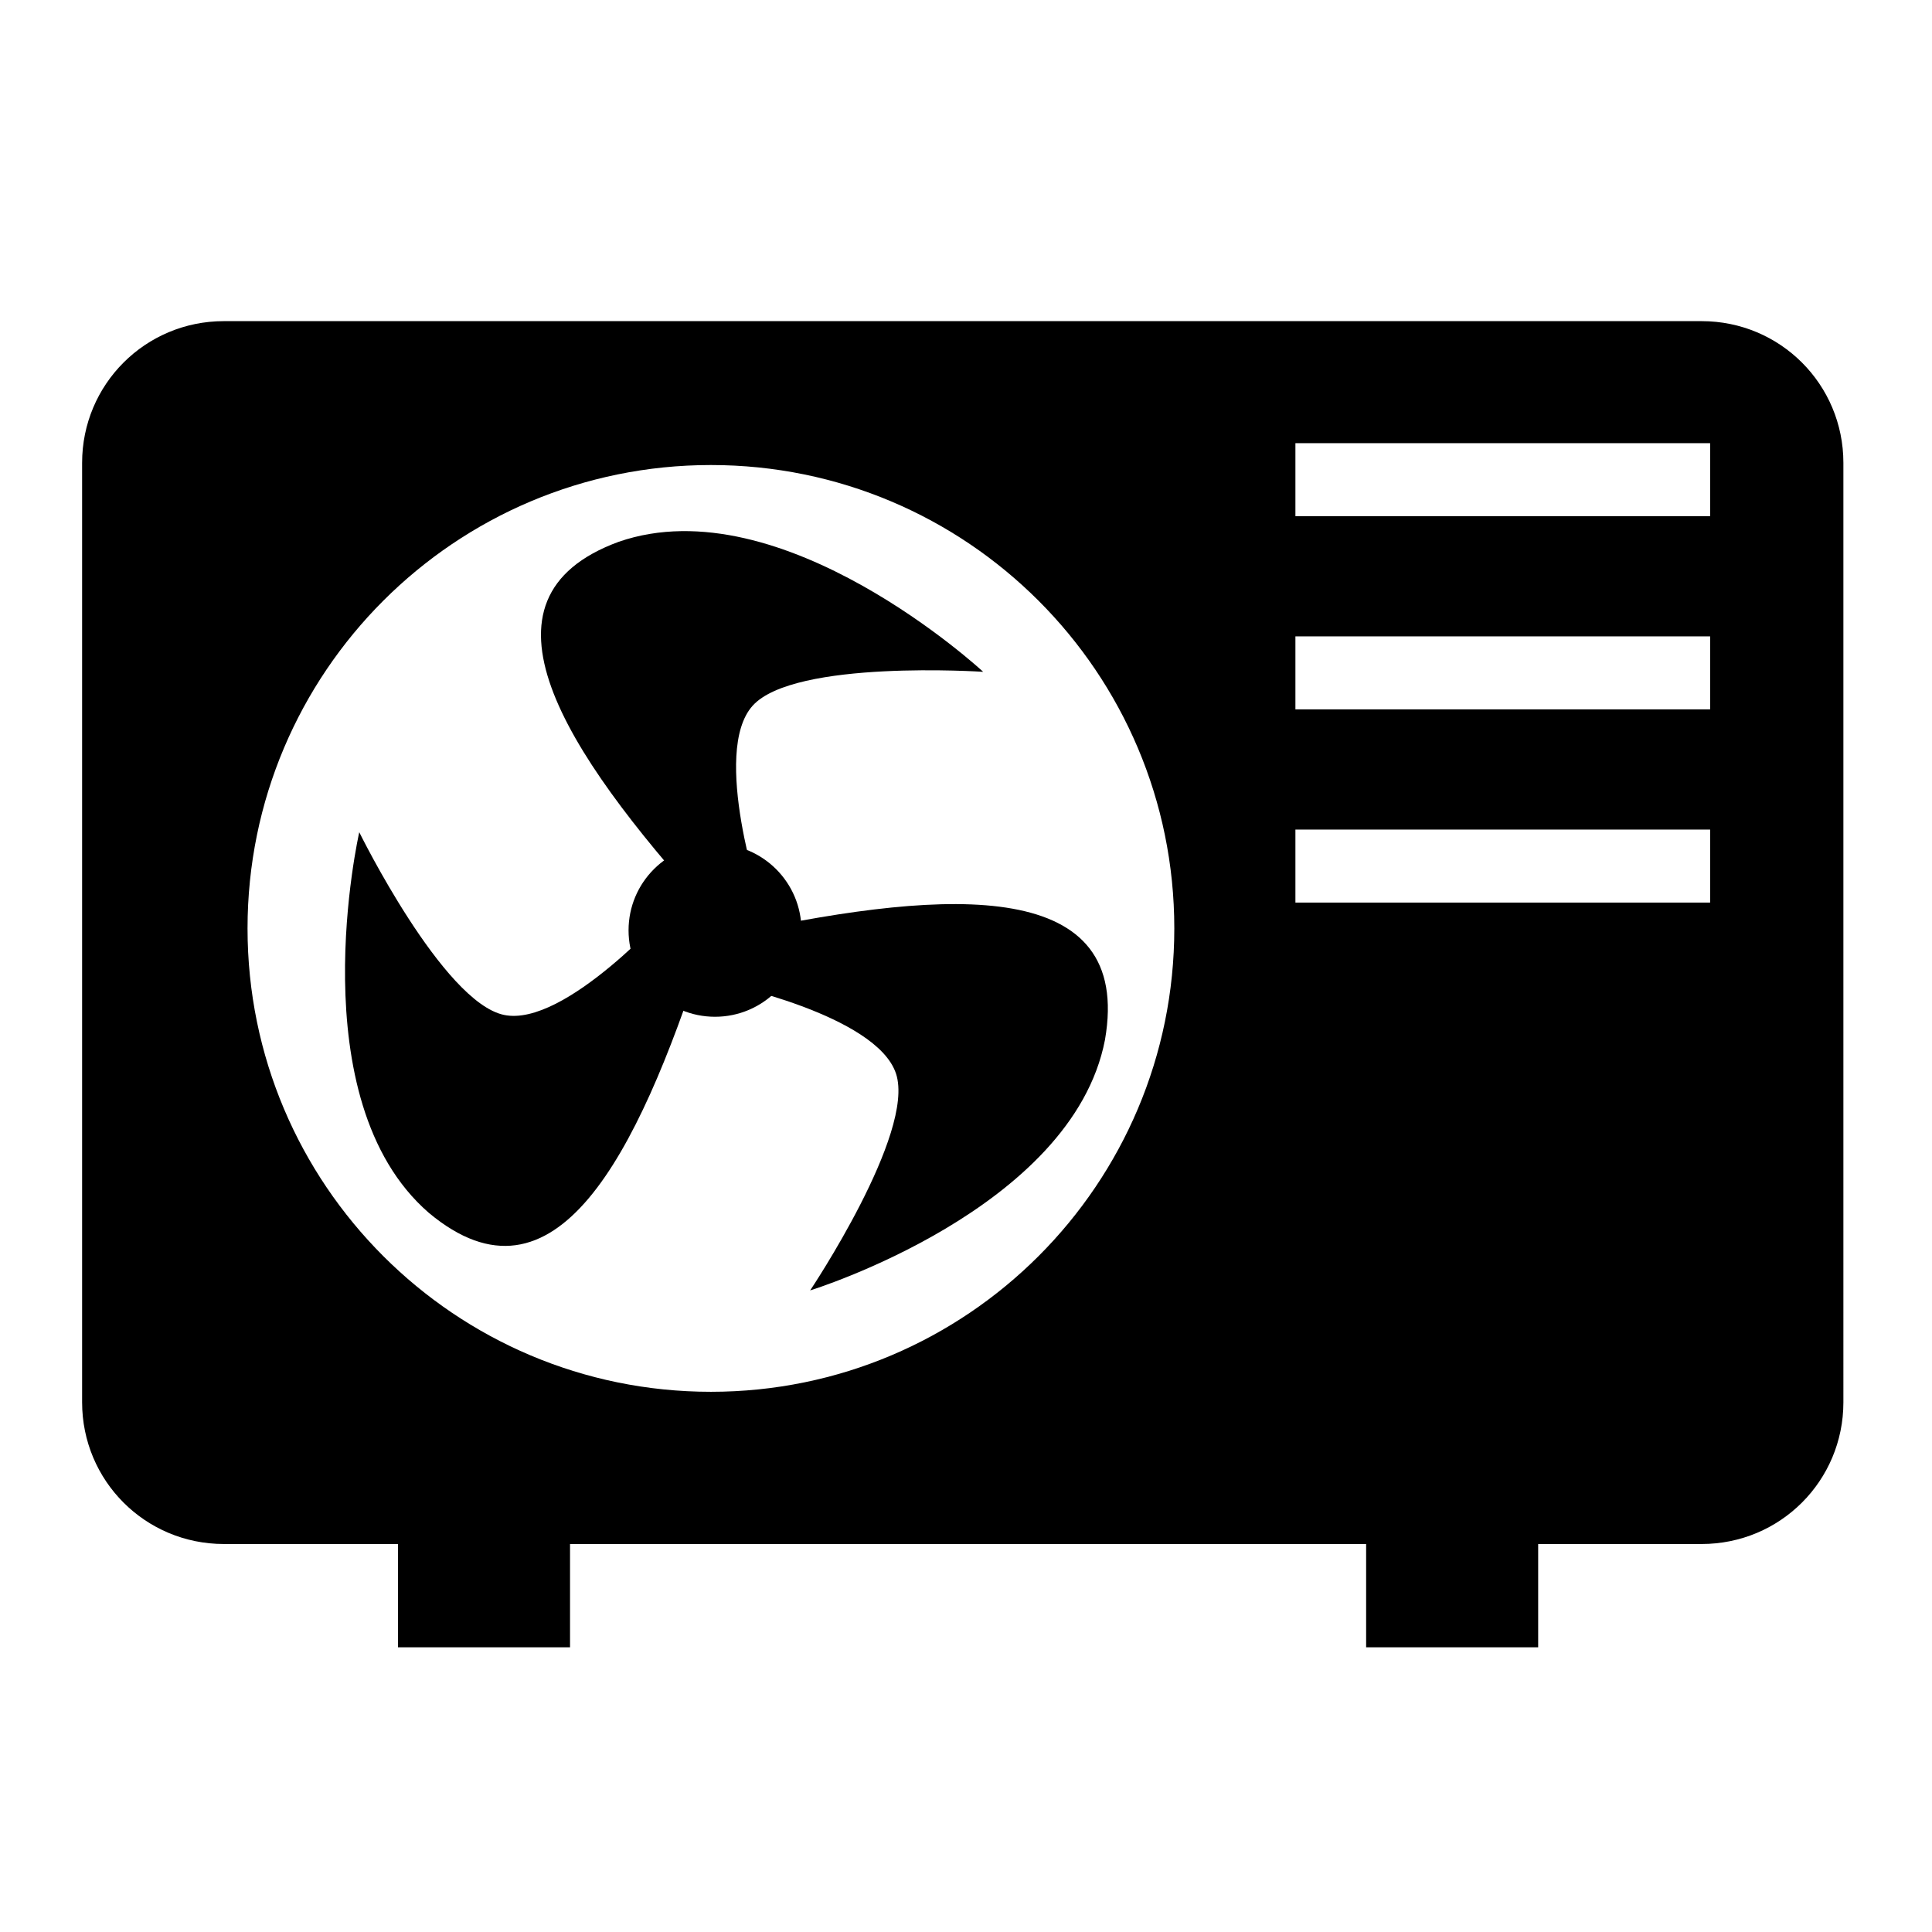 <?xml version="1.0" encoding="UTF-8" standalone="no"?>
<svg
   xmlns:dc="http://purl.org/dc/elements/1.1/"
   xmlns:cc="http://creativecommons.org/ns#"
   xmlns:rdf="http://www.w3.org/1999/02/22-rdf-syntax-ns#"
   xmlns:svg="http://www.w3.org/2000/svg"
   xmlns="http://www.w3.org/2000/svg"
   width="52.917mm"
   height="52.917mm"
   viewBox="0 0 52.917 52.917"
   version="1.1"
   id="svg4562">
  <defs
     id="defs4556" />
  <path
     id="rect4423"
     d="m 6.132,8.796 c -2.151,0 -3.883,1.732 -3.883,3.882 v 25.73 c 0,2.151 1.732,3.882 3.883,3.882 h 4.768 v 2.829 h 4.713 V 42.29 h 21.805 v 2.829 h 4.712 V 42.29 h 4.477 c 2.151,0 3.883,-1.731 3.883,-3.882 V 12.678 c 0,-2.151 -1.732,-3.882 -3.883,-3.882 z M 35.481,12.138 h 11.359 v 2 H 46.183 36.015 35.481 Z m -16.009,0.599 c 7.01,1.1e-5 12.692,5.683 12.692,12.692 -1.3e-5,7.009 -5.682,12.692 -12.692,12.692 C 12.462,38.121 6.78,32.439 6.78,25.429 6.78,18.42 12.462,12.737 19.472,12.737 Z m 16.009,4.693 h 11.359 v 2 H 35.481 Z m 0,5.292 h 11.359 v 2 H 35.481 Z"
     style="display:inline;opacity:1;fill:#000000;fill-opacity:1;stroke:none;stroke-width:2.01;stroke-linecap:round;stroke-linejoin:miter;stroke-miterlimit:4;stroke-dasharray:none;stroke-dashoffset:0;stroke-opacity:1;paint-order:normal" />
  <path
     id="path4439"
     d="m 19.343,24.891 c -3.885,-4.318 -6.626,-8.501 -2.395,-10.052 4.474,-1.548 9.981,3.562 9.981,3.562 0,0 -5.171,-0.344 -6.315,0.929 -1.144,1.273 0.238,5.403 0.238,5.403 z"
     style="display:inline;fill:#000000;fill-opacity:1;stroke:none;stroke-width:0.222px;stroke-linecap:butt;stroke-linejoin:miter;stroke-opacity:1" />
  <path
     style="display:inline;fill:#000000;fill-opacity:1;stroke:none;stroke-width:0.222px;stroke-linecap:butt;stroke-linejoin:miter;stroke-opacity:1"
     d="m 19.253,26.119 c -1.798,5.523 -4.05,9.989 -7.508,7.1 C 8.168,30.118 9.84,22.794 9.84,22.794 c 0,0 2.287,4.65 3.962,5.004 1.675,0.354 4.56,-2.908 4.56,-2.908 z"
     id="path4441" />
  <path
     style="display:inline;fill:#000000;fill-opacity:1;stroke:none;stroke-width:0.222px;stroke-linecap:butt;stroke-linejoin:miter;stroke-opacity:1"
     d="m 20.362,25.529 c 5.682,-1.205 10.675,-1.487 9.903,2.952 -0.897,4.649 -8.075,6.863 -8.075,6.863 0,0 2.884,-4.306 2.353,-5.933 -0.531,-1.627 -4.798,-2.495 -4.798,-2.495 z"
     id="path4443" />
  <circle
     r="2.368"
     cy="25.481"
     cx="19.584"
     id="path4432"
     style="display:inline;opacity:1;fill:#000000;fill-opacity:1;stroke:none;stroke-width:1.856;stroke-linecap:round;stroke-linejoin:miter;stroke-miterlimit:4;stroke-dasharray:none;stroke-dashoffset:0;stroke-opacity:1;paint-order:normal" />
</svg>
